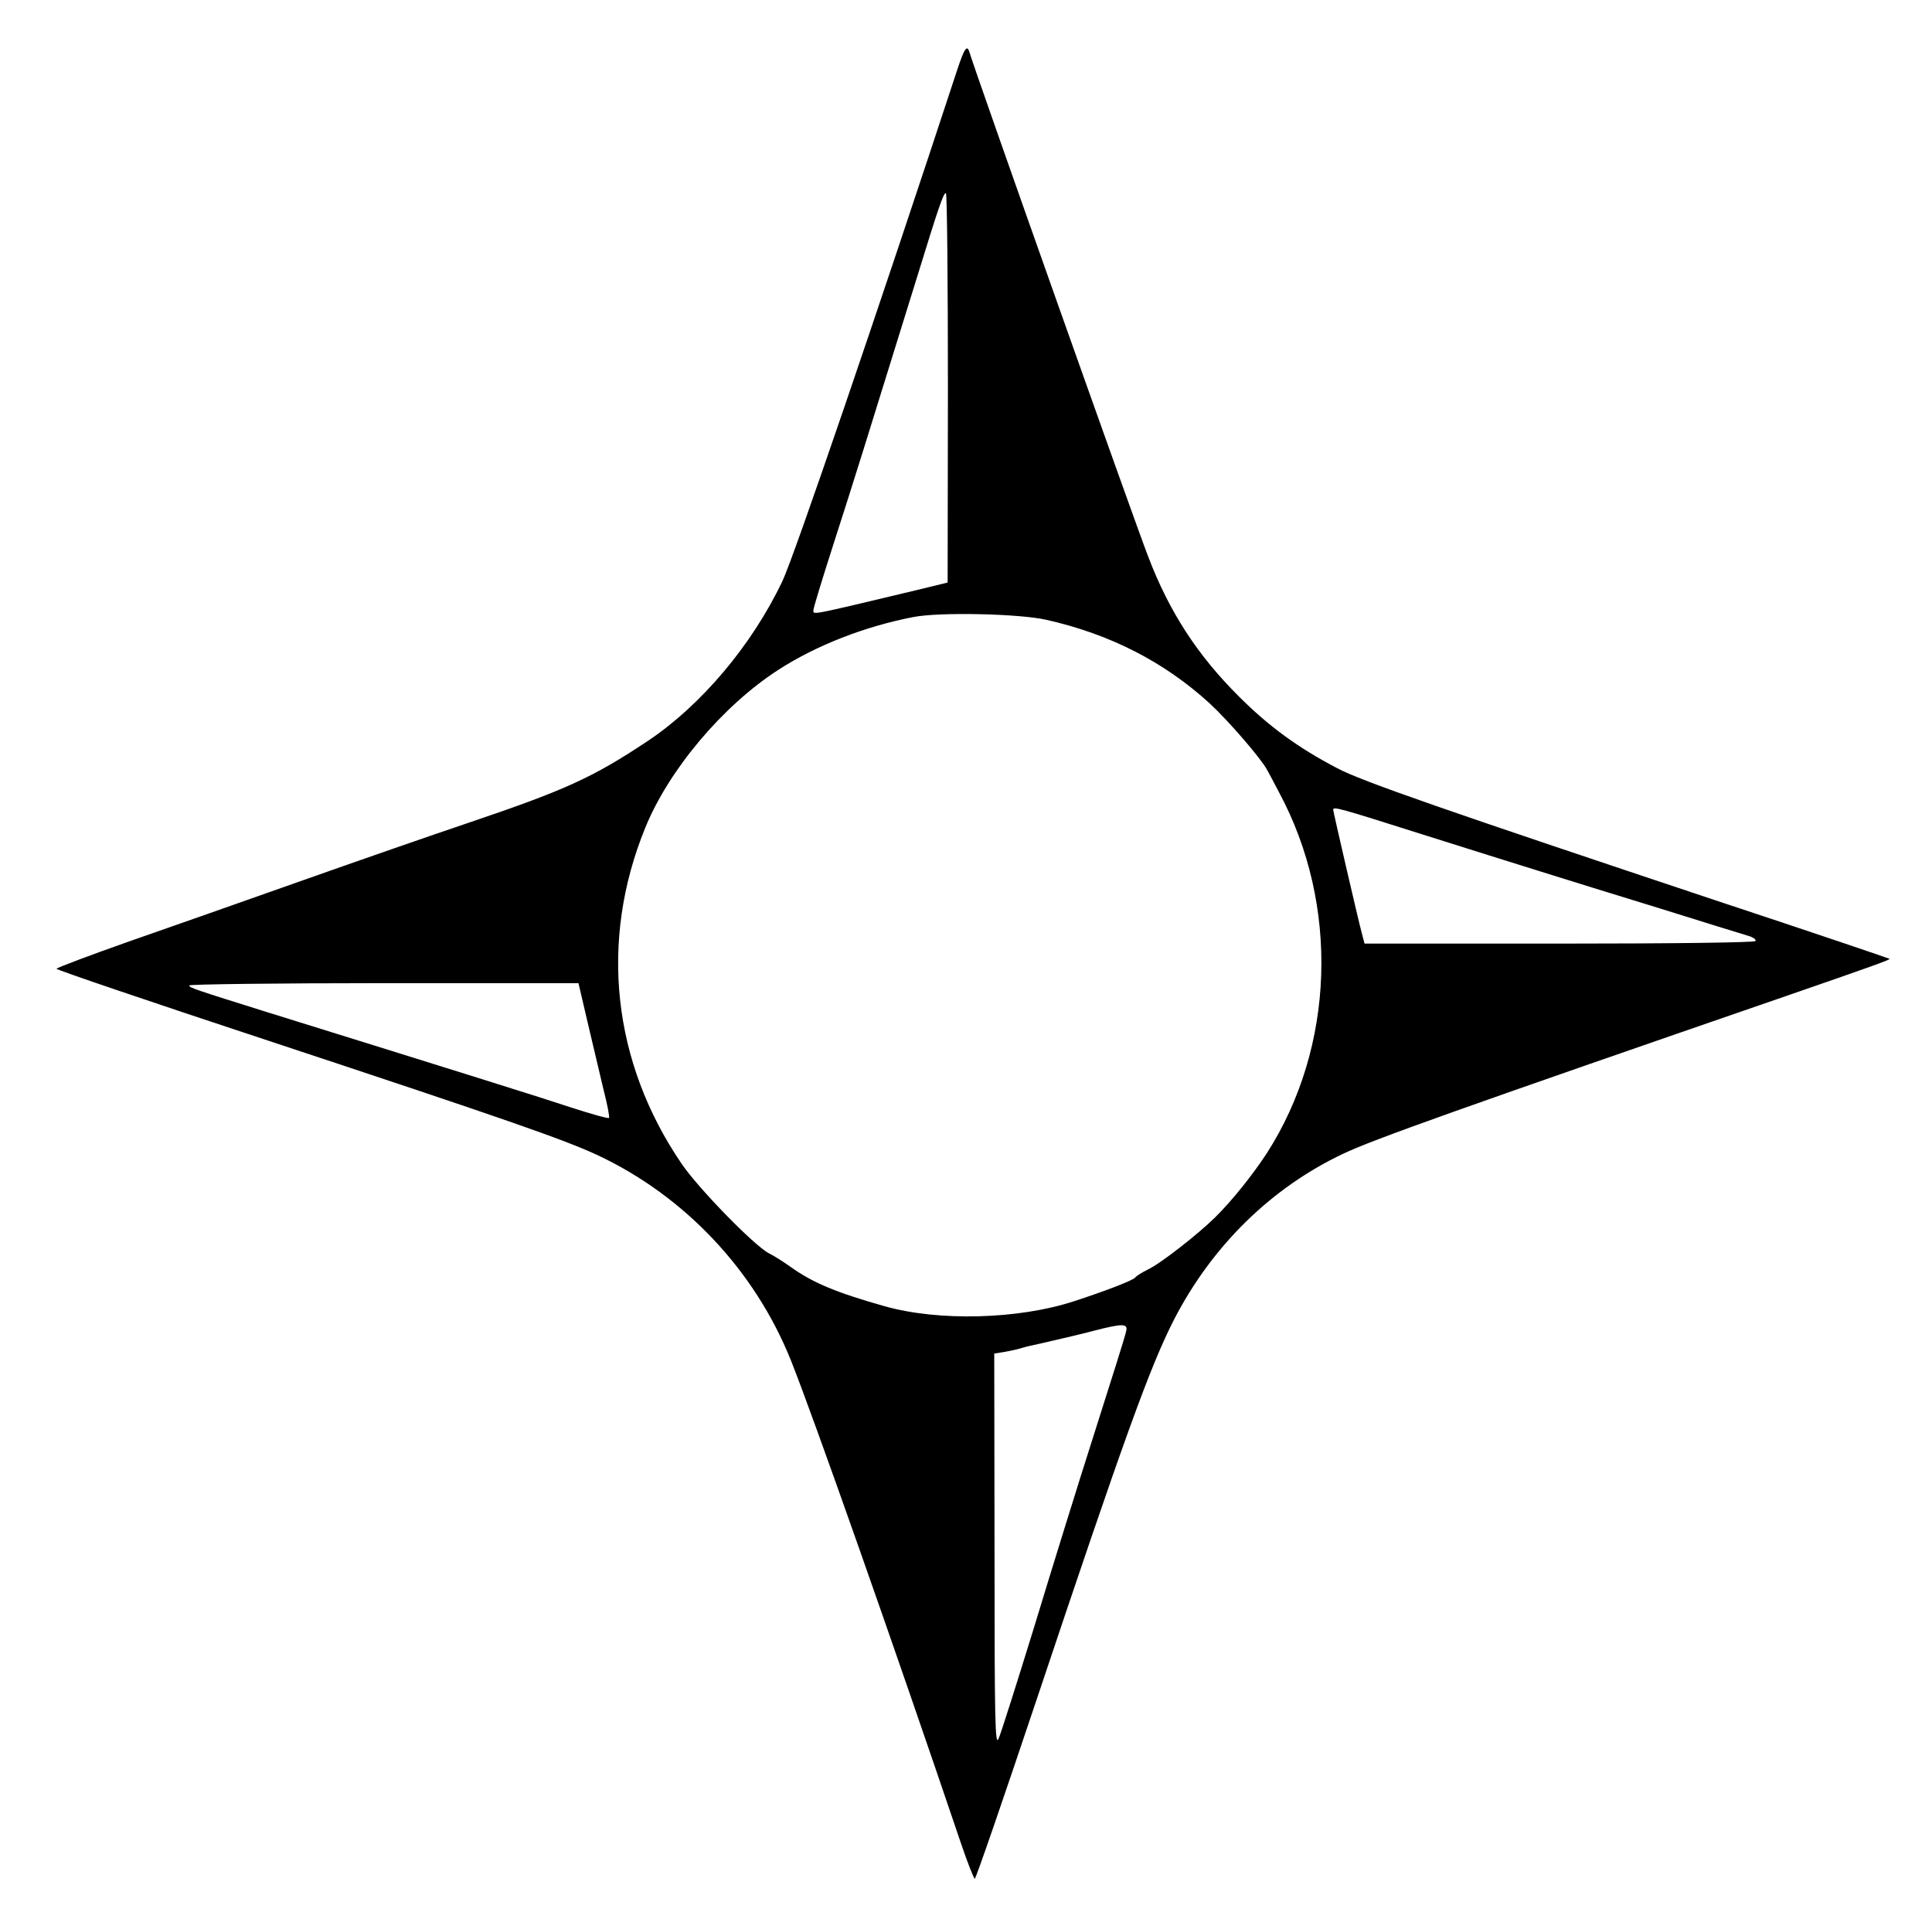 <?xml version="1.0" standalone="no"?>
<!DOCTYPE svg PUBLIC "-//W3C//DTD SVG 20010904//EN"
 "http://www.w3.org/TR/2001/REC-SVG-20010904/DTD/svg10.dtd">
<svg version="1.0" xmlns="http://www.w3.org/2000/svg"
 width="684pt" height="676pt" viewBox="0 0 684 676"
 preserveAspectRatio="xMidYMid meet">

<g transform="translate(0,676) scale(0.1,-0.1)"
fill="#000000" stroke="none">
<path d="M3389 6513 c-280 -852 -579 -1727 -619 -1810 -108 -227 -288 -440
-477 -566 -197 -131 -293 -174 -642 -292 -119 -40 -378 -130 -576 -200 -198
-70 -476 -168 -617 -217 -142 -50 -258 -94 -258 -97 0 -4 336 -118 748 -254
841 -278 1050 -351 1168 -406 309 -145 557 -409 684 -726 77 -192 365 -1009
603 -1712 23 -68 45 -123 48 -123 4 0 101 282 217 628 312 932 405 1189 489
1352 134 260 344 466 598 586 102 49 425 164 1570 559 298 103 365 127 365
131 0 1 -280 96 -622 209 -944 315 -1248 420 -1334 466 -138 72 -242 148 -347
253 -146 145 -247 299 -322 496 -48 123 -615 1723 -632 1783 -9 31 -18 18 -44
-60z m-33 -1129 l-1 -686 -115 -28 c-386 -92 -360 -87 -360 -68 0 6 33 115 74
242 66 204 115 362 293 936 76 247 94 300 102 296 4 -3 7 -314 7 -692z m349
-818 c226 -51 417 -149 578 -296 66 -61 181 -194 203 -235 6 -11 25 -46 42
-79 215 -399 198 -903 -43 -1278 -49 -75 -122 -167 -184 -228 -60 -59 -193
-163 -236 -183 -22 -11 -43 -24 -46 -29 -6 -9 -100 -46 -217 -84 -196 -64
-479 -72 -672 -17 -170 48 -253 83 -330 138 -25 18 -60 40 -78 49 -51 26 -251
231 -309 317 -245 359 -292 788 -129 1188 83 205 274 432 470 559 134 87 308
155 480 188 93 18 374 12 471 -10z m1323 -757 c158 -50 350 -110 427 -134 77
-24 266 -83 420 -130 154 -48 295 -92 313 -97 18 -5 30 -13 27 -19 -4 -5 -273
-9 -695 -9 l-689 0 -10 38 c-14 53 -101 429 -101 436 0 12 24 5 308 -85z
m-2948 -666 c18 -76 43 -182 56 -237 14 -54 23 -101 20 -103 -3 -3 -60 13
-128 35 -105 35 -428 136 -1078 338 -265 83 -280 88 -280 96 0 4 310 8 689 8
l689 0 32 -137z m1907 -1095 c-2 -13 -52 -171 -110 -353 -58 -181 -155 -494
-216 -695 -62 -201 -118 -378 -126 -395 -12 -26 -14 63 -14 667 l-1 697 38 6
c20 4 46 9 57 13 11 3 25 7 30 8 6 1 42 9 80 18 39 9 104 24 145 35 105 27
124 27 117 -1z"/>
</g>
</svg>
